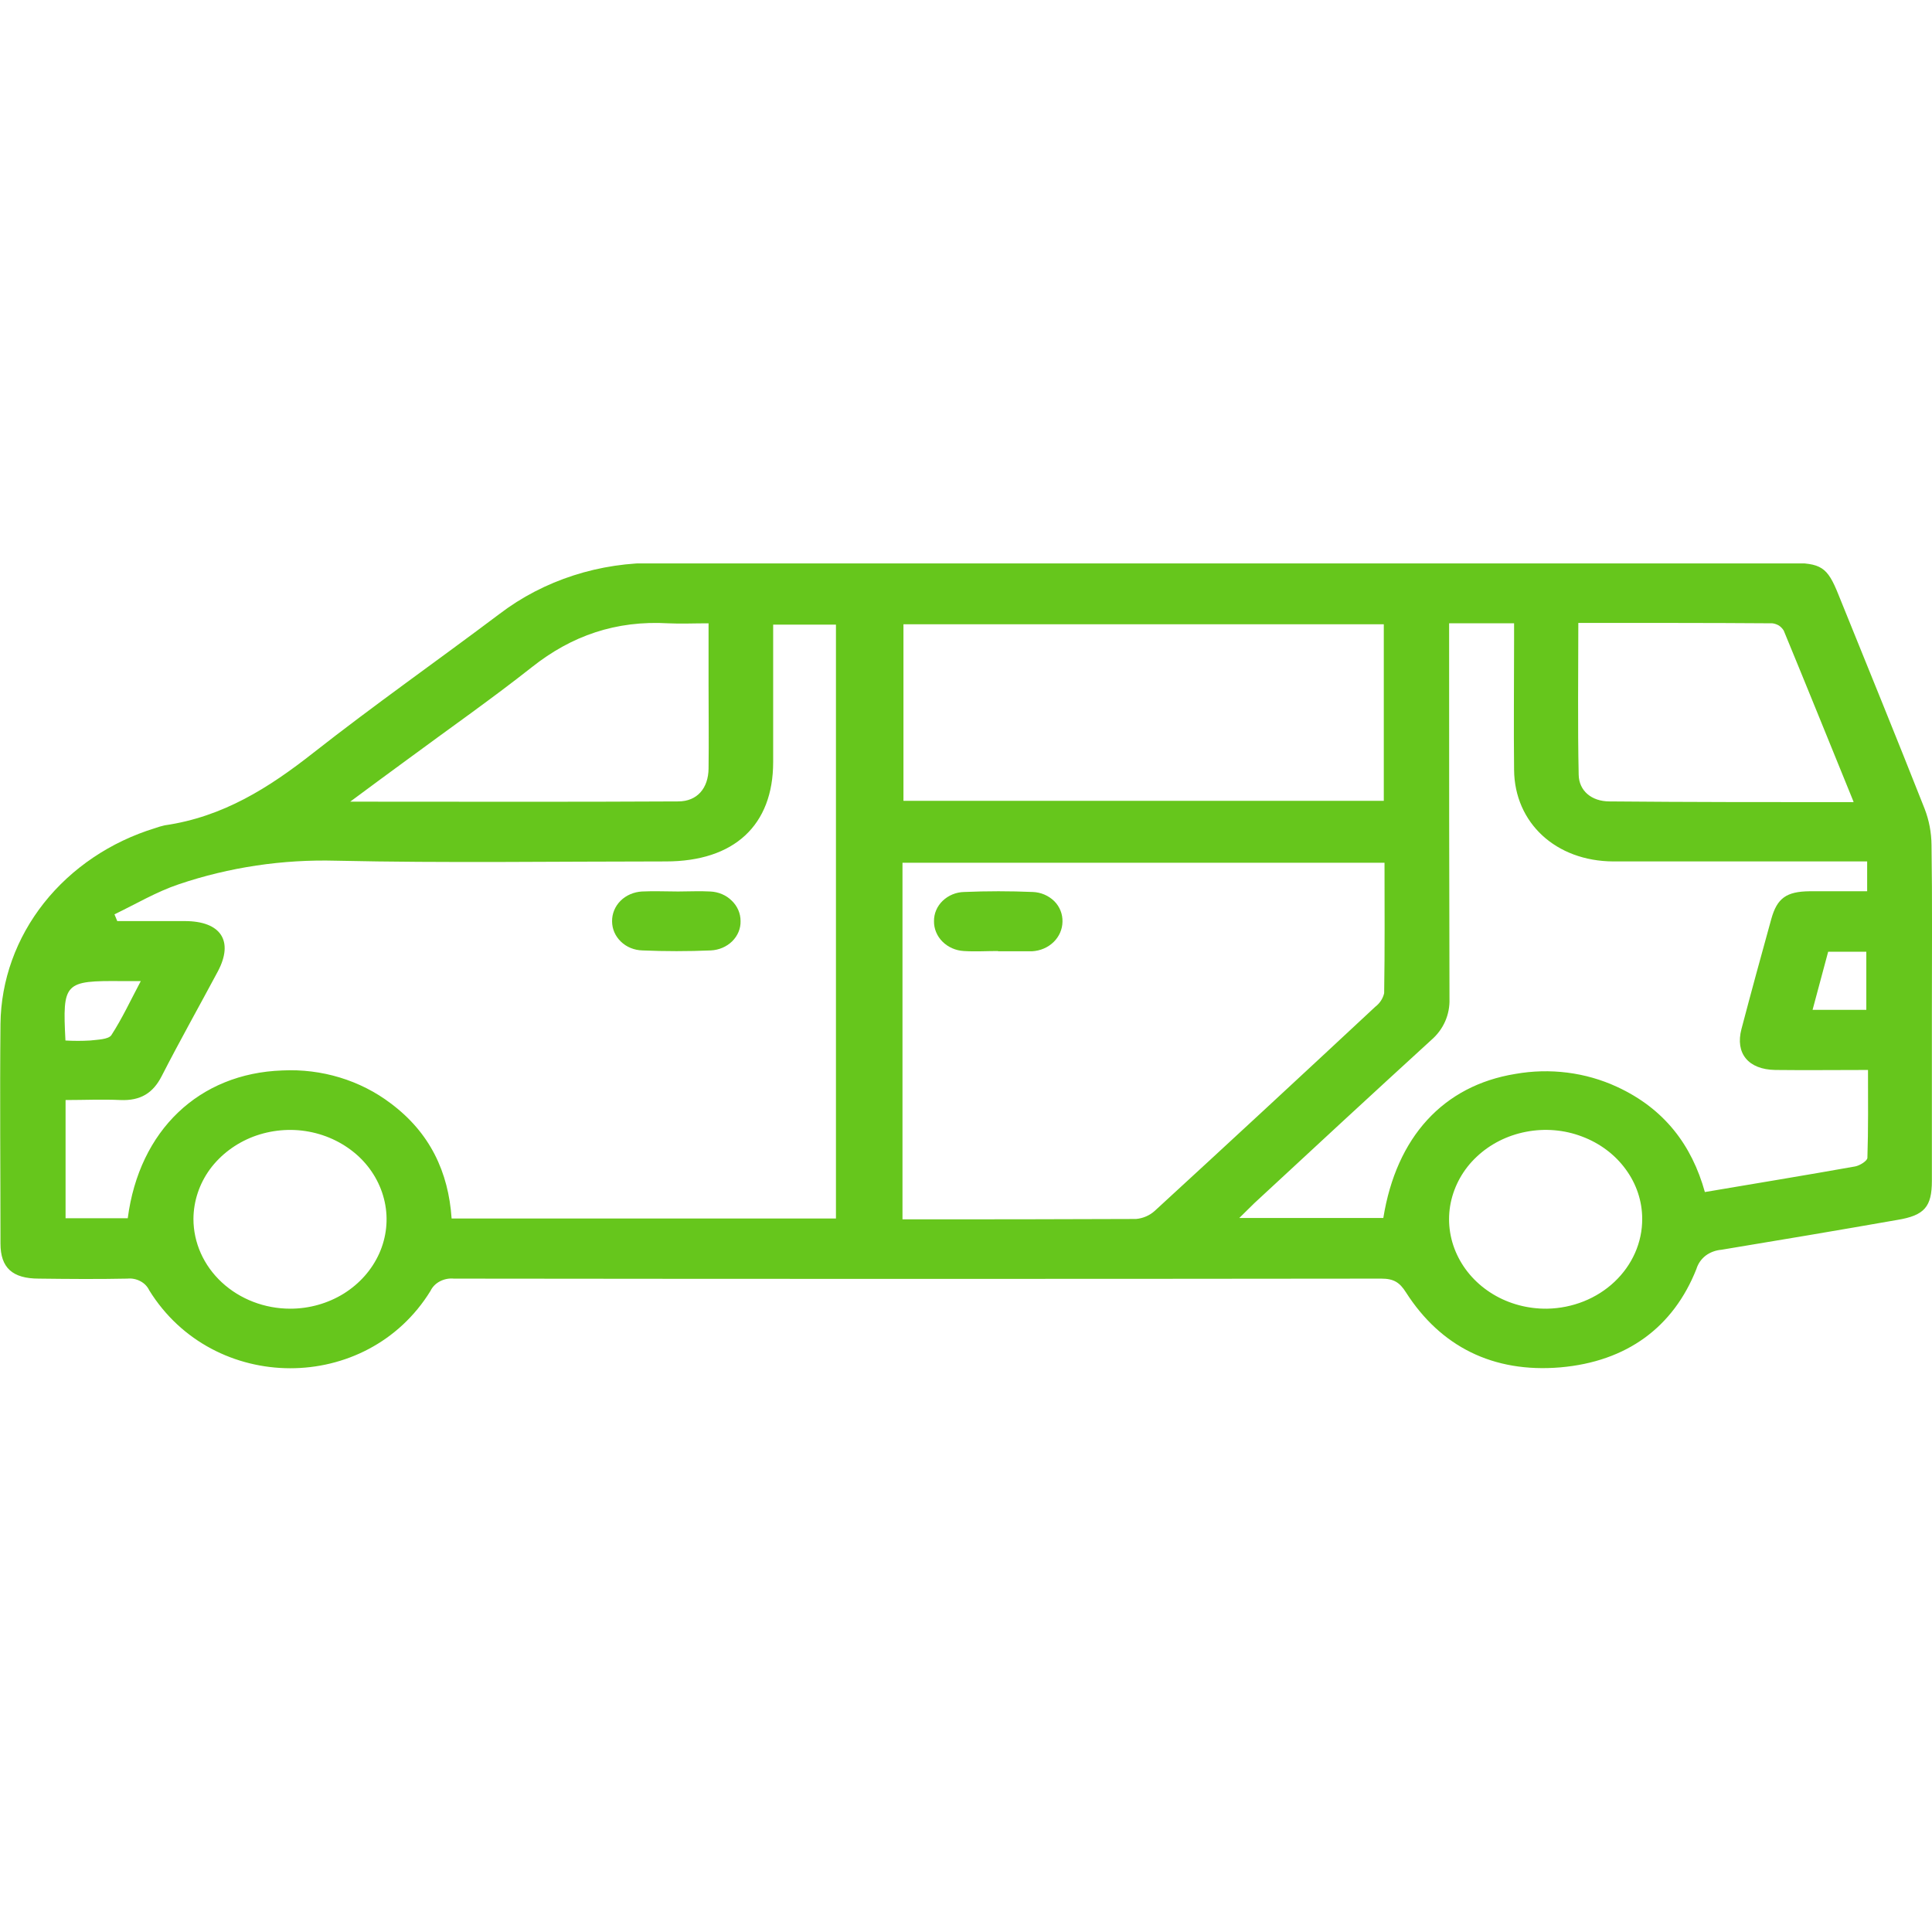 <svg width="16" height="16" viewBox="0 0 16 16" fill="none" xmlns="http://www.w3.org/2000/svg">
<g clip-path="url(#clip0_346_2057)">
<path d="M15.999 8.375C15.999 8.842 15.999 9.31 15.999 9.778C15.999 9.993 15.939 10.066 15.712 10.103C15.227 10.188 14.741 10.27 14.256 10.35C14.208 10.354 14.162 10.371 14.125 10.399C14.088 10.428 14.062 10.466 14.049 10.509C13.858 10.992 13.472 11.276 12.922 11.324C12.364 11.371 11.93 11.151 11.643 10.702C11.591 10.62 11.542 10.589 11.439 10.589C8.879 10.592 6.32 10.592 3.759 10.589C3.719 10.585 3.679 10.593 3.644 10.611C3.609 10.629 3.581 10.657 3.565 10.691C3.037 11.547 1.767 11.544 1.236 10.686C1.221 10.654 1.195 10.627 1.162 10.61C1.13 10.593 1.092 10.585 1.055 10.589C0.81 10.594 0.566 10.592 0.322 10.589C0.103 10.589 0.004 10.499 0.004 10.299C0.004 9.692 -0.002 9.085 0.004 8.479C0.008 8.119 0.134 7.769 0.364 7.478C0.594 7.188 0.916 6.971 1.285 6.858C1.31 6.849 1.337 6.841 1.364 6.835C1.848 6.765 2.228 6.523 2.593 6.236C3.097 5.84 3.624 5.47 4.137 5.084C4.504 4.804 4.968 4.655 5.444 4.662C8.57 4.666 11.696 4.666 14.822 4.662C15.082 4.662 15.133 4.694 15.225 4.924C15.464 5.515 15.705 6.105 15.939 6.698C15.976 6.794 15.995 6.895 15.996 6.997C16.003 7.459 15.999 7.918 15.999 8.375ZM6.923 10.091V5.173H6.403C6.403 5.561 6.403 5.936 6.403 6.311C6.403 6.835 6.08 7.134 5.514 7.134C4.604 7.134 3.693 7.148 2.783 7.128C2.34 7.116 1.898 7.182 1.481 7.323C1.296 7.385 1.125 7.487 0.948 7.572L0.971 7.628C1.157 7.628 1.344 7.628 1.53 7.628C1.829 7.628 1.938 7.792 1.804 8.045C1.65 8.333 1.488 8.621 1.338 8.914C1.267 9.052 1.164 9.117 0.998 9.11C0.846 9.103 0.693 9.11 0.543 9.11V10.089H1.058C1.153 9.36 1.649 8.889 2.338 8.865C2.663 8.849 2.983 8.946 3.235 9.137C3.561 9.38 3.714 9.706 3.74 10.091L6.923 10.091ZM7.474 10.098C8.131 10.098 8.769 10.098 9.408 10.095C9.466 10.09 9.521 10.066 9.563 10.028C10.174 9.467 10.783 8.903 11.389 8.338C11.427 8.309 11.453 8.269 11.463 8.225C11.469 7.867 11.466 7.508 11.466 7.145H7.474V10.098ZM12.001 5.162V5.342C12.001 6.319 12.001 7.296 12.004 8.273C12.006 8.336 11.994 8.4 11.968 8.459C11.942 8.518 11.902 8.571 11.852 8.614C11.363 9.061 10.874 9.513 10.389 9.963C10.35 10 10.313 10.039 10.263 10.087H11.456C11.564 9.415 11.954 8.991 12.548 8.894C12.835 8.843 13.131 8.88 13.392 9.001C13.784 9.182 14.011 9.484 14.119 9.872C14.544 9.8 14.954 9.733 15.363 9.66C15.402 9.653 15.464 9.614 15.465 9.589C15.473 9.349 15.47 9.11 15.47 8.861C15.2 8.861 14.951 8.864 14.701 8.861C14.479 8.857 14.369 8.724 14.422 8.522C14.502 8.218 14.585 7.914 14.669 7.611C14.717 7.438 14.794 7.383 14.987 7.381C15.146 7.381 15.305 7.381 15.463 7.381V7.134H15.277C14.638 7.134 14 7.134 13.361 7.134C12.885 7.132 12.543 6.815 12.539 6.376C12.535 6.021 12.539 5.666 12.539 5.311V5.162H12.001ZM11.46 5.17H7.482V6.632H11.46V5.17ZM15.35 6.639C15.151 6.15 14.963 5.685 14.772 5.222C14.762 5.206 14.749 5.192 14.733 5.181C14.716 5.171 14.697 5.164 14.678 5.162C14.145 5.158 13.616 5.159 13.071 5.159C13.071 5.588 13.065 6.002 13.074 6.417C13.077 6.55 13.181 6.636 13.327 6.637C13.989 6.643 14.655 6.643 15.349 6.643L15.35 6.639ZM2.9 6.639C3.836 6.639 4.726 6.642 5.616 6.637C5.775 6.637 5.866 6.527 5.868 6.365C5.871 6.134 5.868 5.903 5.868 5.672V5.162C5.743 5.162 5.638 5.167 5.534 5.162C5.102 5.137 4.734 5.264 4.405 5.525C4.068 5.791 3.713 6.039 3.367 6.295C3.222 6.4 3.078 6.508 2.899 6.64L2.9 6.639ZM2.404 10.838C2.562 10.838 2.716 10.794 2.847 10.713C2.978 10.631 3.08 10.516 3.141 10.38C3.201 10.245 3.217 10.097 3.186 9.954C3.155 9.81 3.079 9.678 2.968 9.575C2.856 9.472 2.714 9.401 2.559 9.372C2.404 9.343 2.244 9.358 2.098 9.413C1.952 9.469 1.827 9.563 1.738 9.684C1.65 9.805 1.603 9.948 1.602 10.094C1.602 10.291 1.686 10.48 1.837 10.62C1.987 10.759 2.191 10.838 2.404 10.838ZM13.6 10.094C13.6 9.947 13.552 9.804 13.463 9.683C13.374 9.561 13.248 9.467 13.101 9.412C12.954 9.356 12.793 9.343 12.638 9.373C12.482 9.403 12.34 9.475 12.229 9.58C12.118 9.684 12.044 9.817 12.014 9.962C11.985 10.106 12.003 10.255 12.066 10.39C12.129 10.525 12.233 10.639 12.366 10.719C12.499 10.799 12.655 10.84 12.813 10.838C13.024 10.834 13.224 10.754 13.371 10.615C13.518 10.476 13.601 10.289 13.6 10.094ZM0.542 8.617C0.61 8.621 0.679 8.621 0.747 8.617C0.808 8.61 0.898 8.608 0.922 8.573C1.011 8.436 1.081 8.285 1.166 8.125H1.011C0.532 8.121 0.517 8.136 0.542 8.617ZM15.011 8.363H15.456V7.882H15.14L15.011 8.363Z" fill="#66C61C"/>
<path d="M5.616 7.383C5.705 7.383 5.794 7.378 5.882 7.383C5.95 7.386 6.014 7.413 6.06 7.459C6.107 7.504 6.133 7.564 6.133 7.627C6.135 7.689 6.11 7.75 6.063 7.796C6.017 7.841 5.953 7.868 5.886 7.871C5.697 7.879 5.508 7.879 5.32 7.871C5.252 7.869 5.188 7.843 5.142 7.798C5.095 7.753 5.069 7.693 5.069 7.63C5.068 7.567 5.093 7.506 5.139 7.46C5.185 7.414 5.249 7.387 5.316 7.383C5.416 7.378 5.516 7.383 5.616 7.383Z" fill="#66C61C"/>
<path d="M8.265 7.876C8.171 7.876 8.076 7.882 7.982 7.876C7.914 7.872 7.851 7.844 7.805 7.798C7.759 7.752 7.734 7.691 7.735 7.629C7.734 7.566 7.76 7.505 7.807 7.46C7.854 7.415 7.918 7.388 7.986 7.387C8.174 7.379 8.364 7.379 8.552 7.387C8.62 7.389 8.684 7.417 8.731 7.463C8.777 7.509 8.801 7.571 8.799 7.634C8.798 7.696 8.772 7.756 8.726 7.801C8.679 7.847 8.616 7.874 8.548 7.878H8.515H8.265V7.876Z" fill="#66C61C"/>
</g>
<defs>
<clipPath id="clip0_346_2057">
<rect width="16" height="6.667" fill="white" transform="translate(0 4.666)"/>
</clipPath>
</defs>
</svg>
